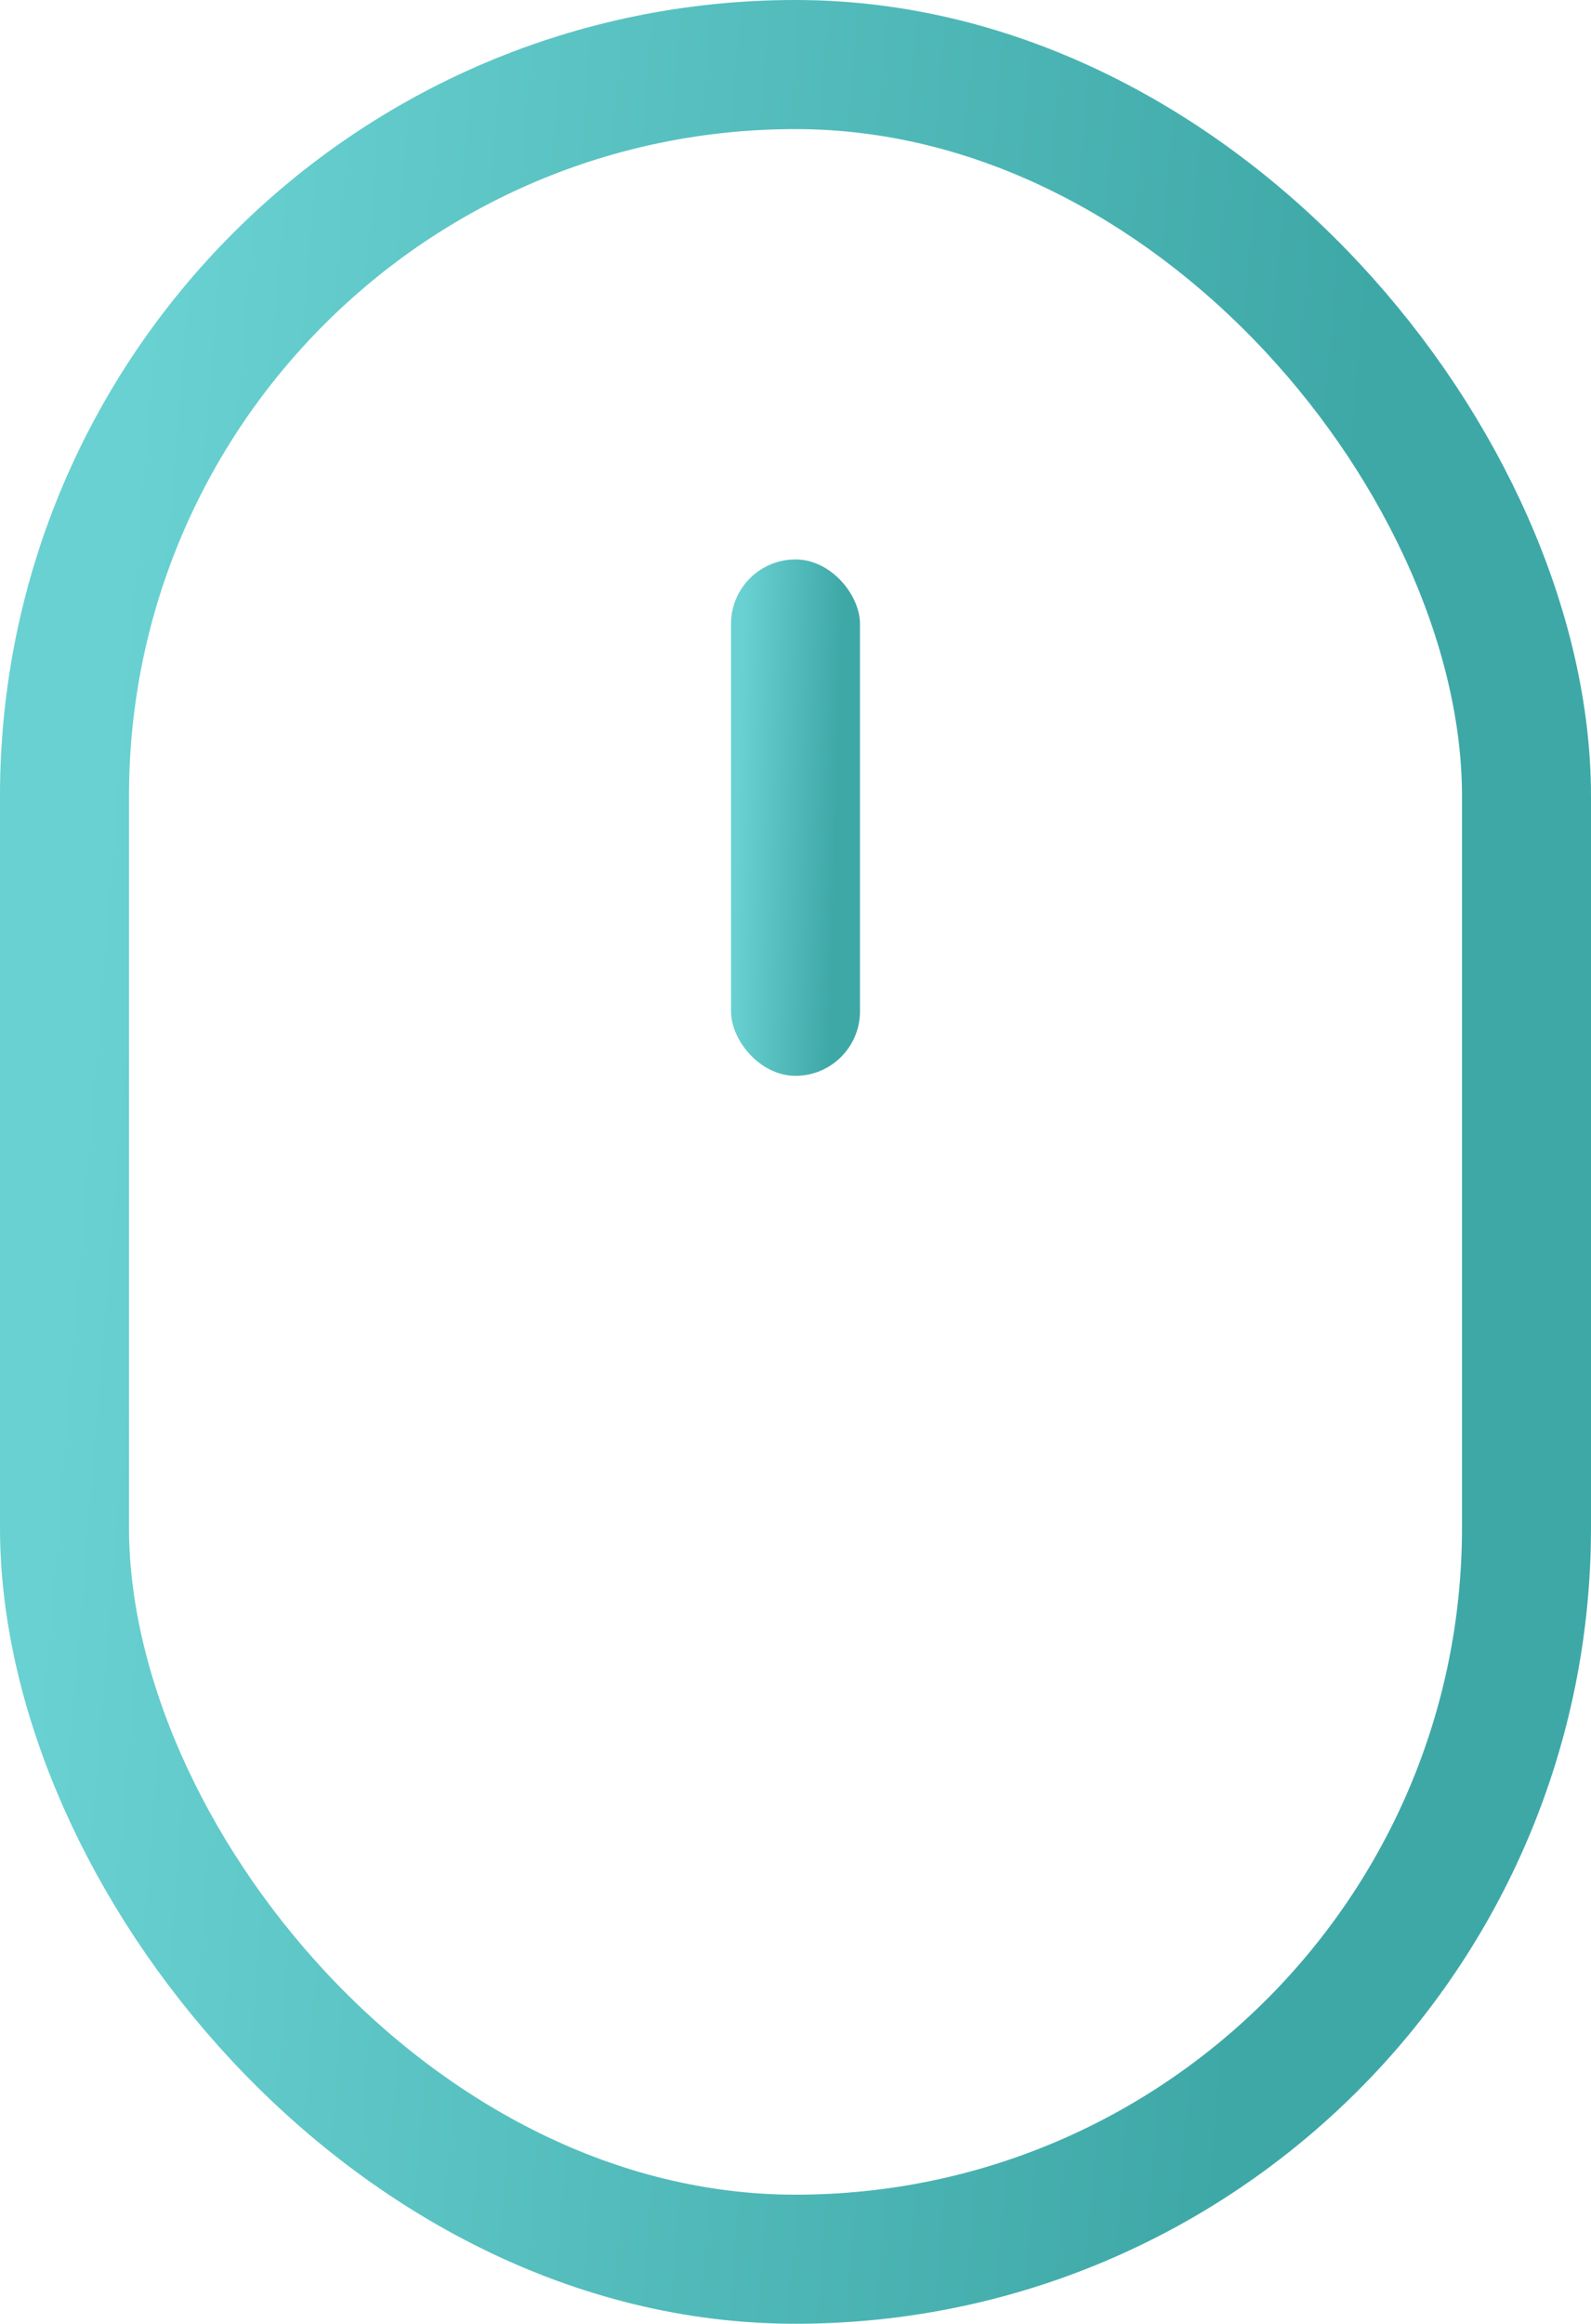 <svg width="37" height="54" viewBox="0 0 37 54" fill="none" xmlns="http://www.w3.org/2000/svg">
  <rect x="1.5" y="1.5" width="34" height="51" rx="17" stroke="url(#paint0_linear)" stroke-width="3"/>
  <rect x="17" y="13" width="3" height="12" rx="1.5" fill="url(#paint1_linear)"/>
  <defs>
    <linearGradient id="paint0_linear" x1="2.814" y1="13.383" x2="31.328" y2="15.706" gradientUnits="userSpaceOnUse">
      <stop stop-color="#69D1D1"/>
      <stop offset="1" stop-color="#3EA8A7"/>
    </linearGradient>
    <linearGradient id="paint1_linear" x1="17.228" y1="15.974" x2="19.553" y2="16.043" gradientUnits="userSpaceOnUse">
      <stop stop-color="#69D1D1"/>
      <stop offset="1" stop-color="#3EA8A7"/>
    </linearGradient>
  </defs>
</svg>
